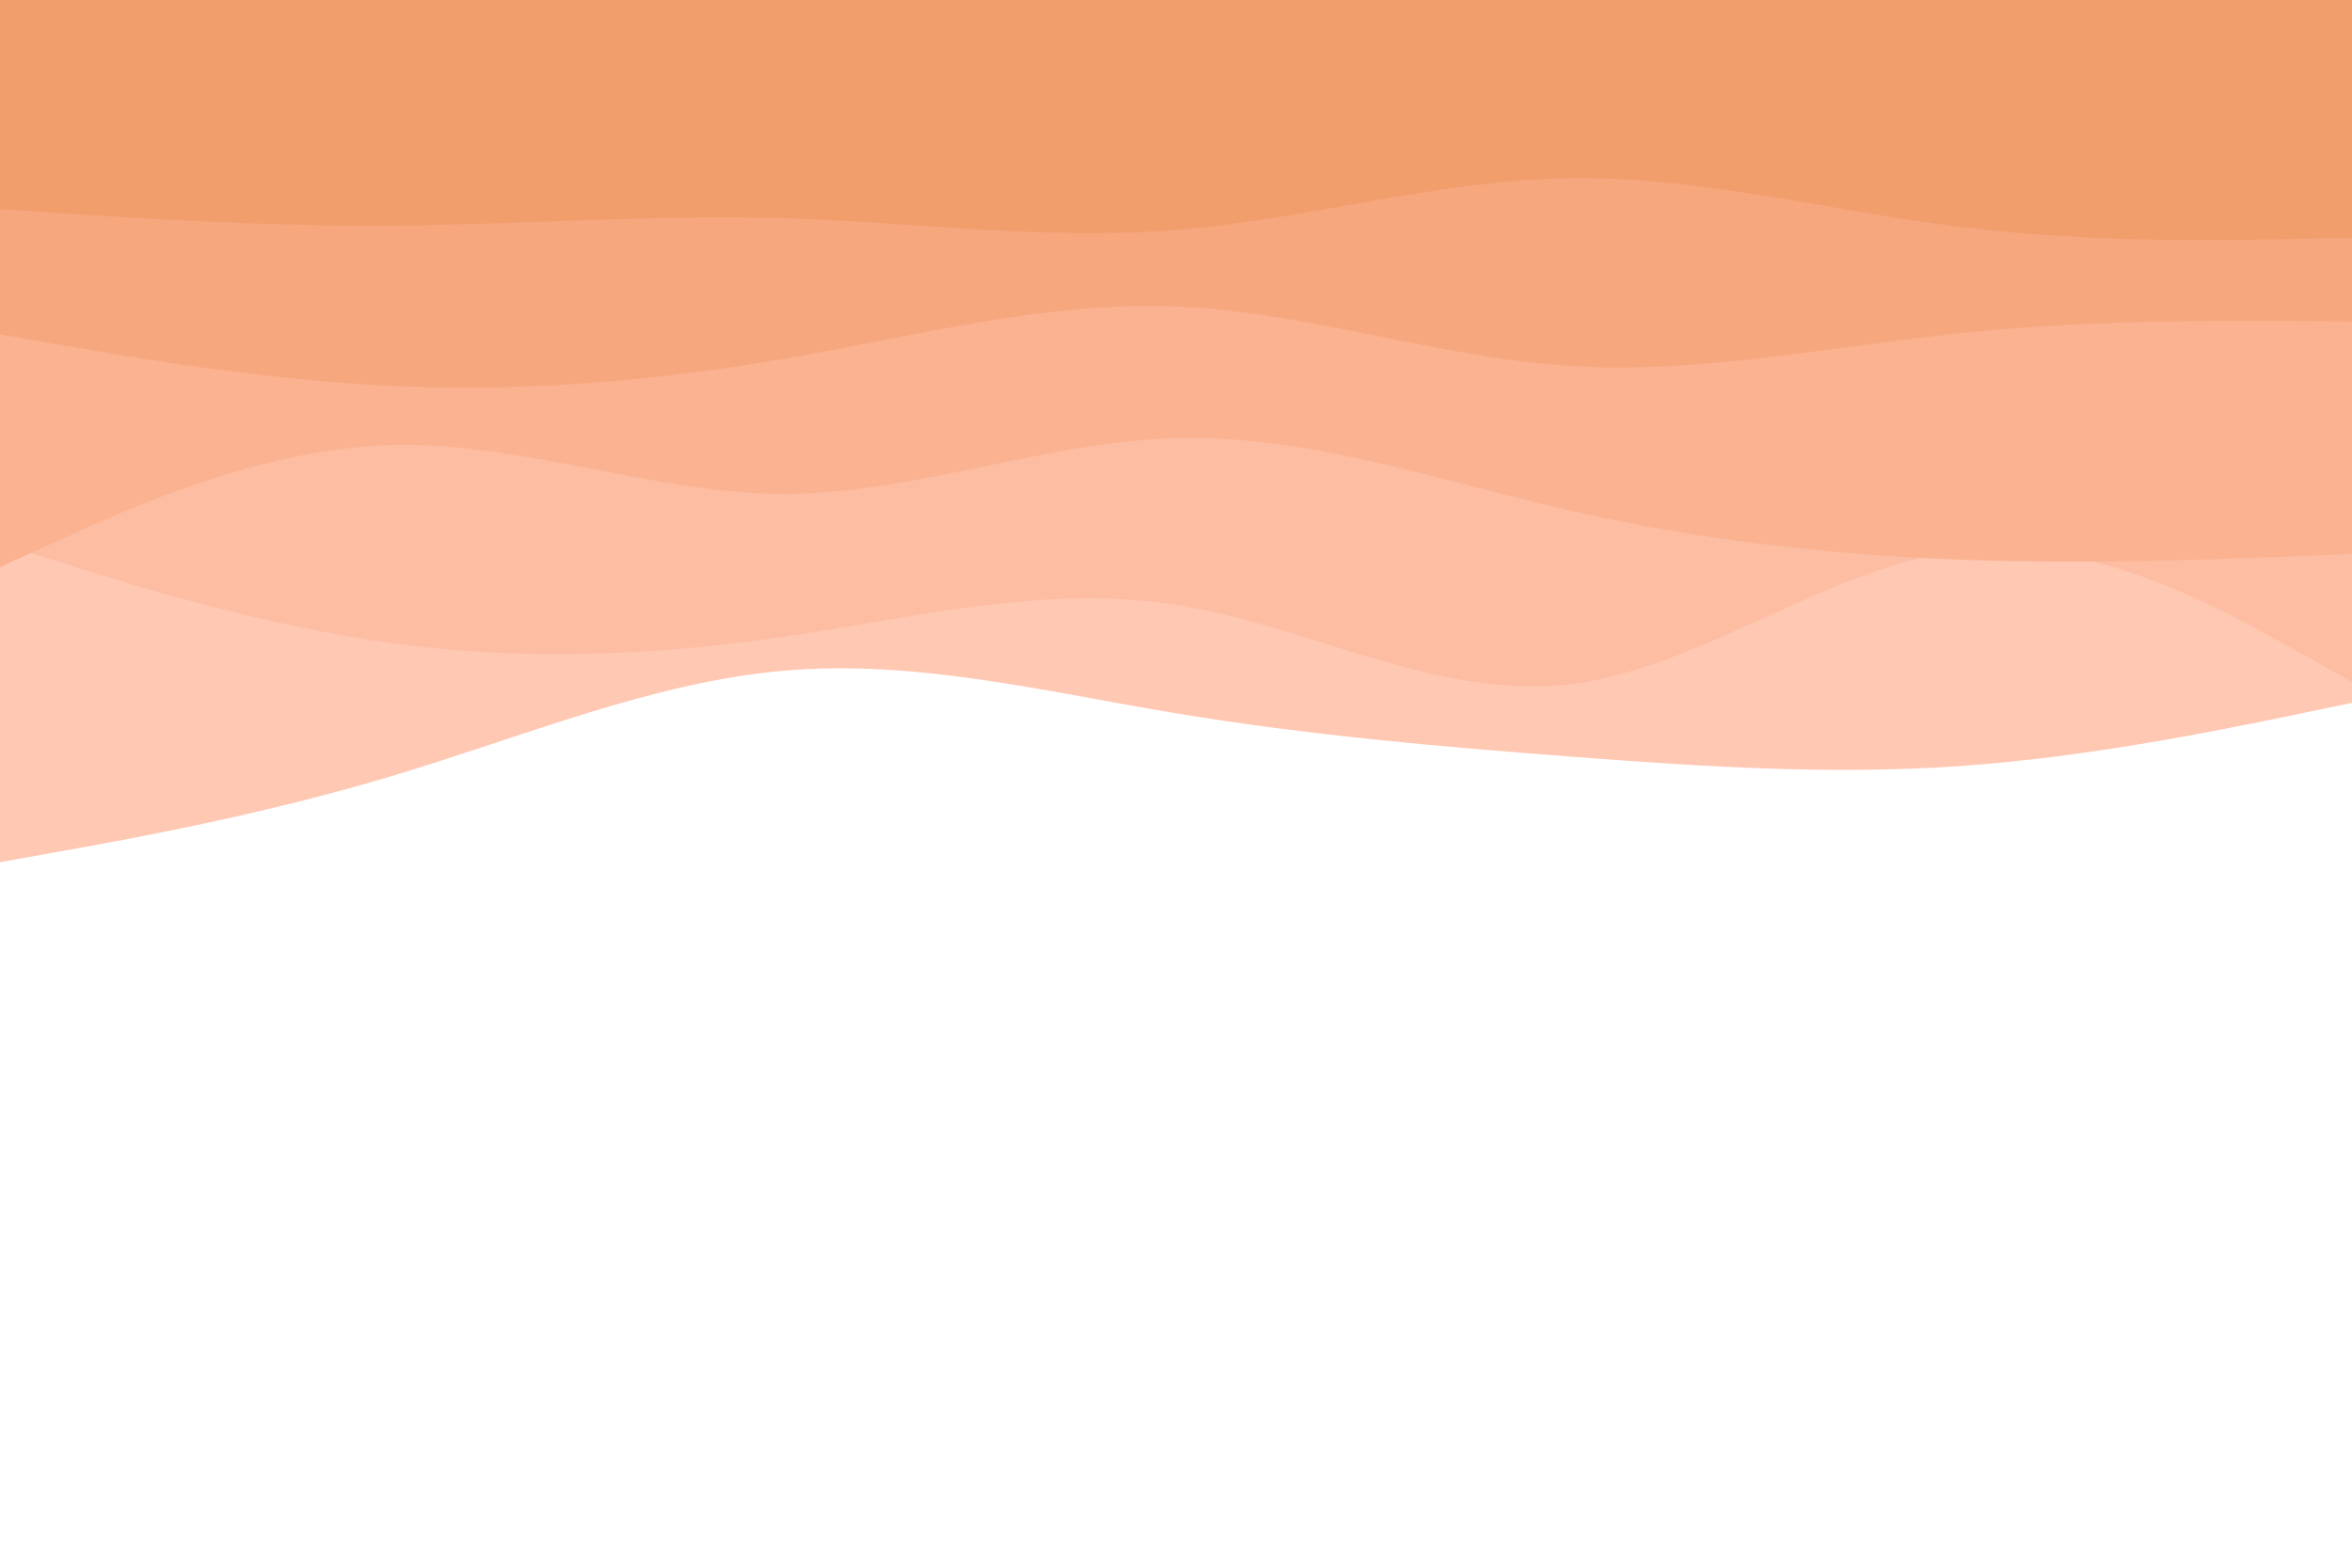 <svg id="visual" viewBox="0 0 900 600" width="900" height="600" xmlns="http://www.w3.org/2000/svg" xmlns:xlink="http://www.w3.org/1999/xlink" version="1.1"><rect x="0" y="0" width="900" height="600" fill="#ffffff"></rect><path d="M0 330L25 325.5C50 321 100 312 150 297C200 282 250 261 300 256.7C350 252.3 400 264.7 450 273C500 281.3 550 285.7 600 289.5C650 293.3 700 296.7 750 293.2C800 289.7 850 279.3 875 274.2L900 269L900 0L875 0C850 0 800 0 750 0C700 0 650 0 600 0C550 0 500 0 450 0C400 0 350 0 300 0C250 0 200 0 150 0C100 0 50 0 25 0L0 0Z" fill="#ffc8b3"></path><path d="M0 208L25 215.8C50 223.7 100 239.3 150 246.2C200 253 250 251 300 243.7C350 236.3 400 223.7 450 231.5C500 239.3 550 267.7 600 262C650 256.3 700 216.7 750 210.8C800 205 850 233 875 247L900 261L900 0L875 0C850 0 800 0 750 0C700 0 650 0 600 0C550 0 500 0 450 0C400 0 350 0 300 0C250 0 200 0 150 0C100 0 50 0 25 0L0 0Z" fill="#fdbda2"></path><path d="M0 217L25 205.7C50 194.3 100 171.7 150 170.3C200 169 250 189 300 189C350 189 400 169 450 167.7C500 166.3 550 183.7 600 195.2C650 206.7 700 212.3 750 214.2C800 216 850 214 875 213L900 212L900 0L875 0C850 0 800 0 750 0C700 0 650 0 600 0C550 0 500 0 450 0C400 0 350 0 300 0C250 0 200 0 150 0C100 0 50 0 25 0L0 0Z" fill="#fab290"></path><path d="M0 128L25 132.3C50 136.7 100 145.3 150 147.7C200 150 250 146 300 137.3C350 128.7 400 115.3 450 117.3C500 119.3 550 136.7 600 140C650 143.3 700 132.7 750 127.5C800 122.3 850 122.7 875 122.8L900 123L900 0L875 0C850 0 800 0 750 0C700 0 650 0 600 0C550 0 500 0 450 0C400 0 350 0 300 0C250 0 200 0 150 0C100 0 50 0 25 0L0 0Z" fill="#f6a77e"></path><path d="M0 80L25 81.7C50 83.3 100 86.7 150 86.3C200 86 250 82 300 83.5C350 85 400 92 450 88C500 84 550 69 600 68.2C650 67.3 700 80.7 750 86.8C800 93 850 92 875 91.5L900 91L900 0L875 0C850 0 800 0 750 0C700 0 650 0 600 0C550 0 500 0 450 0C400 0 350 0 300 0C250 0 200 0 150 0C100 0 50 0 25 0L0 0Z" fill="#f19d6c"></path></svg>